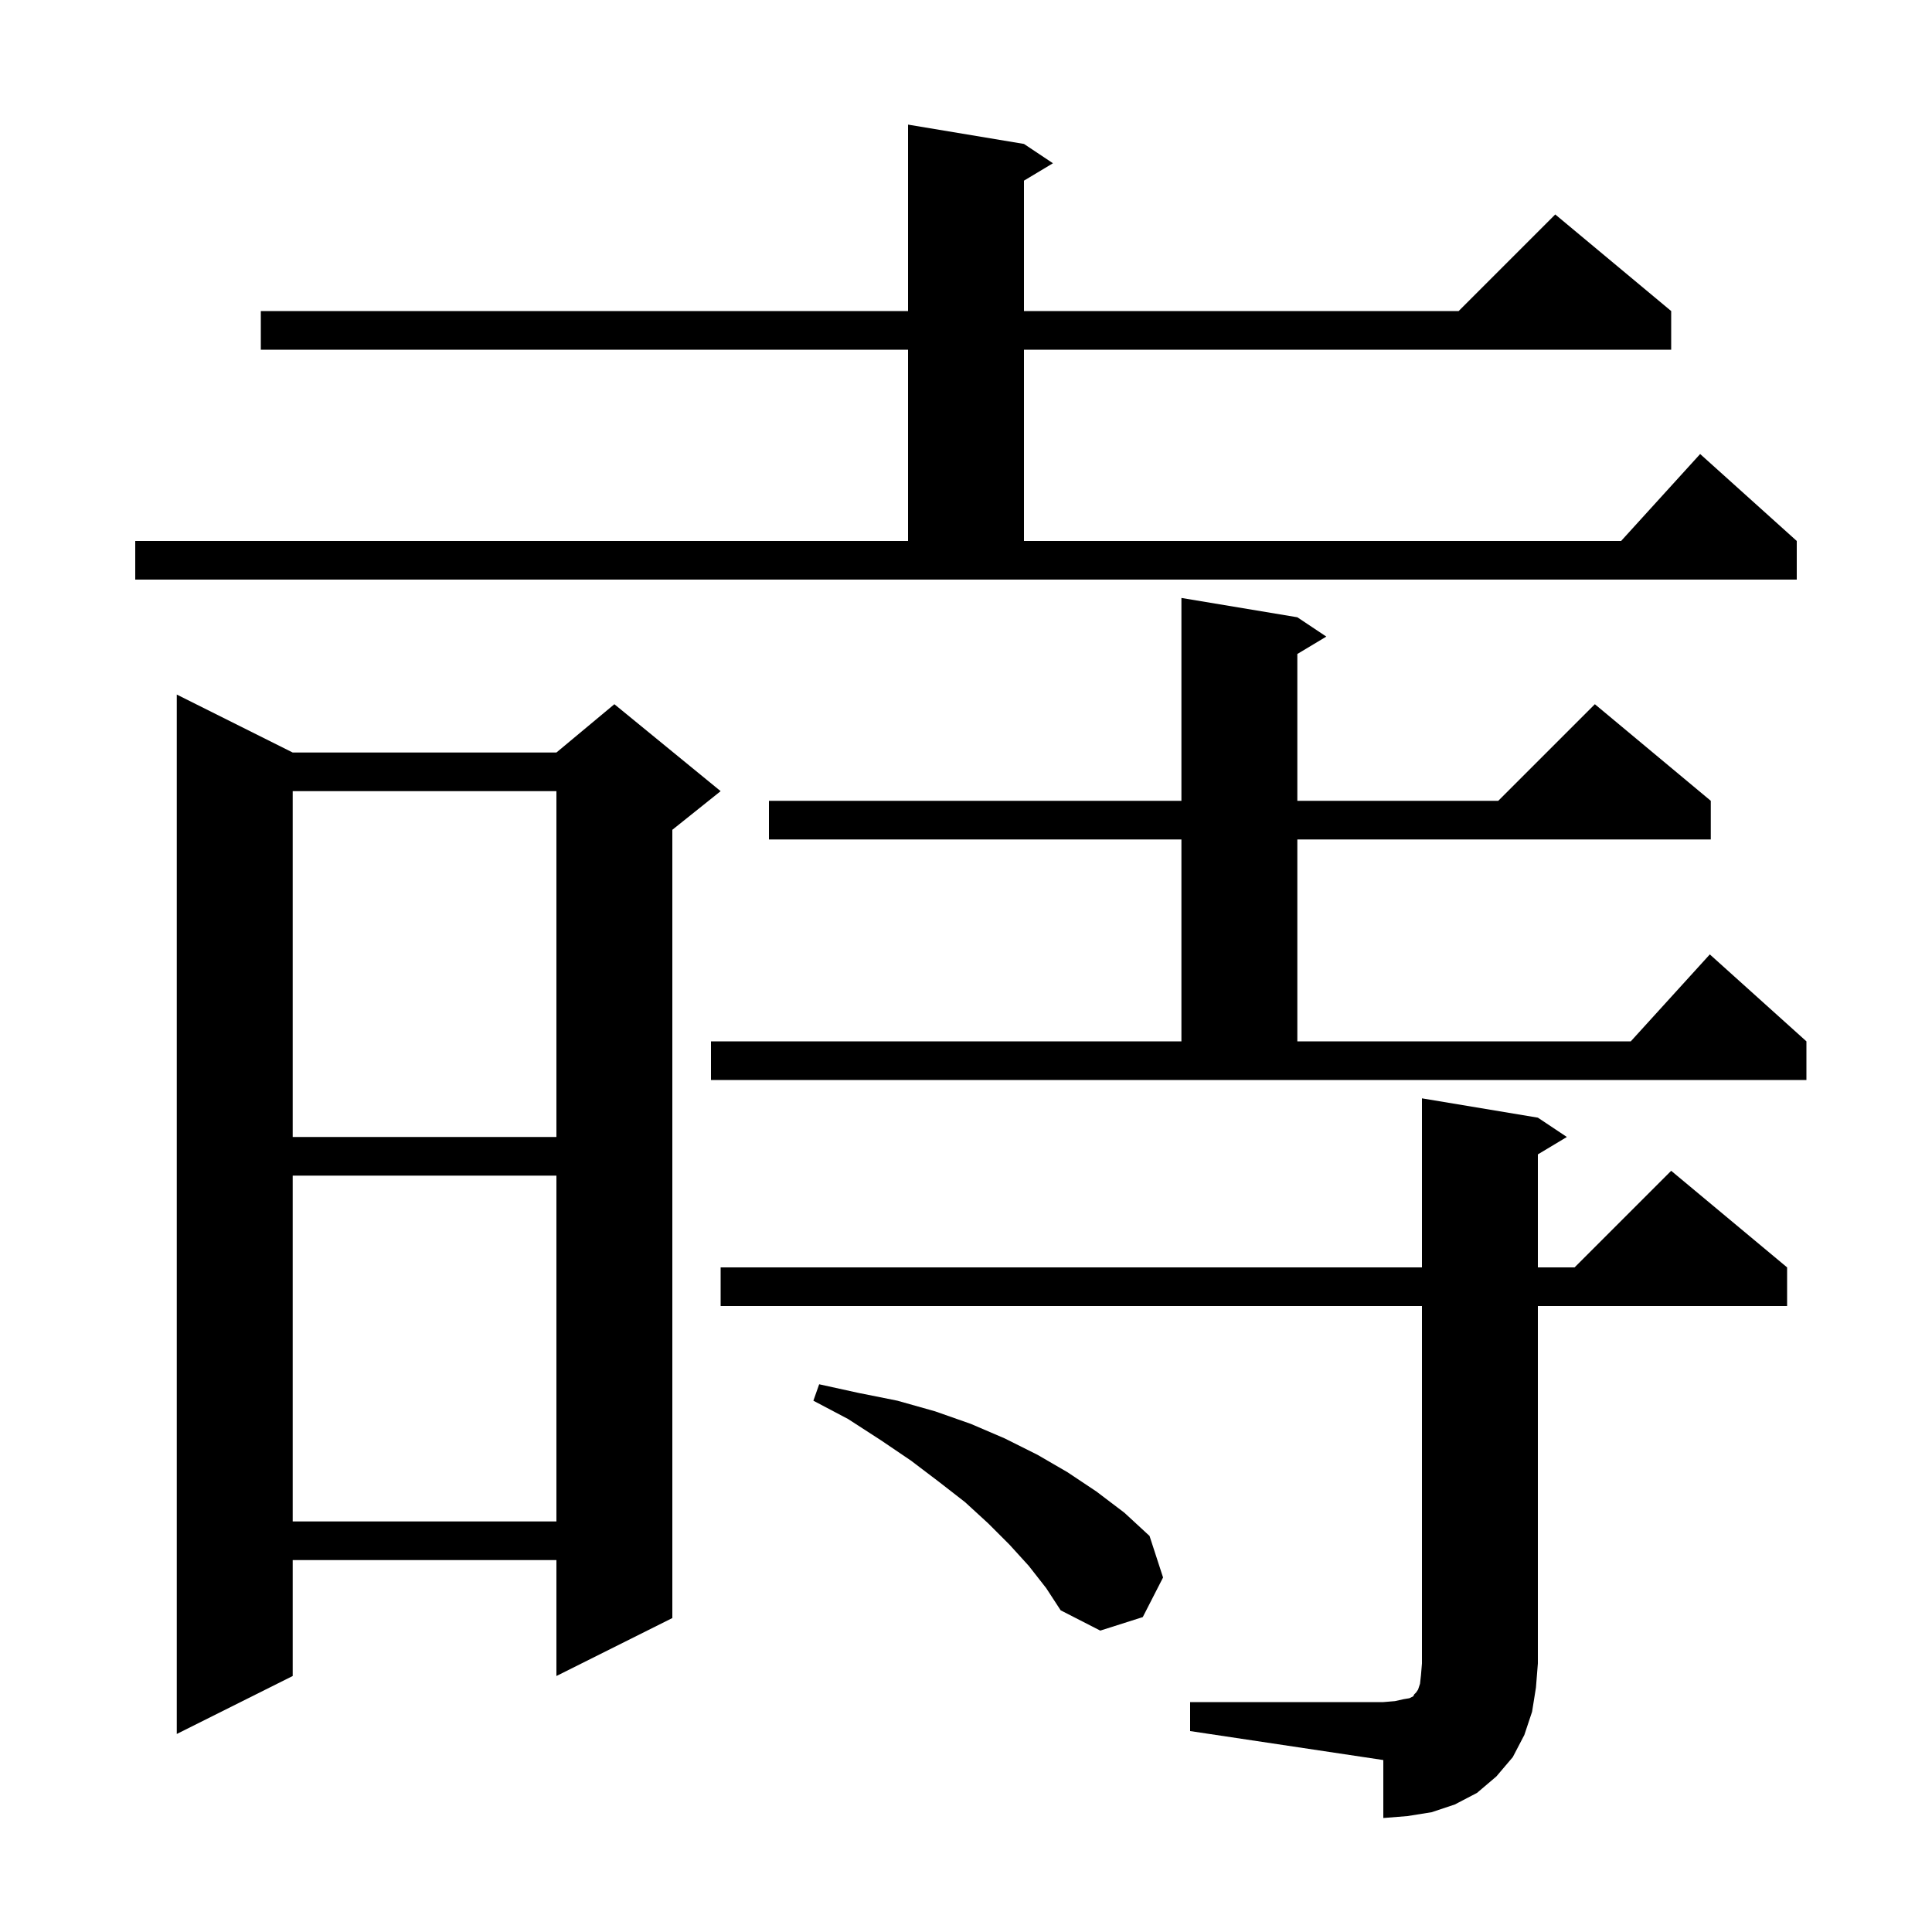 <svg xmlns="http://www.w3.org/2000/svg" xmlns:xlink="http://www.w3.org/1999/xlink" version="1.1" baseProfile="full" viewBox="0 0 200 200" width="200" height="200">
<g fill="black">
<path d="M 123.2 176.2 L 143.2 176.2 L 144.4 176.1 L 145.3 175.9 L 145.9 175.8 L 146.3 175.6 L 146.4 175.4 L 146.6 175.2 L 146.8 174.9 L 147.0 174.3 L 147.1 173.4 L 147.2 172.2 L 147.2 135.2 L 74.6 135.2 L 74.6 131.2 L 147.2 131.2 L 147.2 113.7 L 159.2 115.7 L 162.2 117.7 L 159.2 119.5 L 159.2 131.2 L 163.0 131.2 L 173.0 121.2 L 185.0 131.2 L 185.0 135.2 L 159.2 135.2 L 159.2 172.2 L 159.0 174.7 L 158.6 177.2 L 157.8 179.6 L 156.6 181.9 L 154.9 183.9 L 152.9 185.6 L 150.6 186.8 L 148.2 187.6 L 145.7 188.0 L 143.2 188.2 L 143.2 182.2 L 123.2 179.2 Z M 30.3 77.9 L 57.6 77.9 L 63.6 72.9 L 74.6 81.9 L 69.6 85.9 L 69.6 167.5 L 57.6 173.5 L 57.6 161.5 L 30.3 161.5 L 30.3 173.5 L 18.3 179.5 L 18.3 71.9 Z M 106.5 162.1 L 104.5 159.9 L 102.3 157.7 L 99.9 155.5 L 97.2 153.4 L 94.3 151.2 L 91.2 149.1 L 87.8 146.9 L 84.2 145.0 L 84.8 143.3 L 88.9 144.2 L 92.9 145.0 L 96.8 146.1 L 100.5 147.4 L 104.0 148.9 L 107.4 150.6 L 110.5 152.4 L 113.5 154.4 L 116.4 156.6 L 119.0 159.0 L 120.4 163.3 L 118.3 167.4 L 113.9 168.8 L 109.8 166.7 L 108.3 164.4 Z M 30.3 121.7 L 30.3 157.5 L 57.6 157.5 L 57.6 121.7 Z M 30.3 81.9 L 30.3 117.7 L 57.6 117.7 L 57.6 81.9 Z M 73.6 107.8 L 122.3 107.8 L 122.3 86.9 L 79.6 86.9 L 79.6 82.9 L 122.3 82.9 L 122.3 61.9 L 134.3 63.9 L 137.3 65.9 L 134.3 67.7 L 134.3 82.9 L 155.1 82.9 L 165.1 72.9 L 177.1 82.9 L 177.1 86.9 L 134.3 86.9 L 134.3 107.8 L 168.818 107.8 L 177.0 98.8 L 187.0 107.8 L 187.0 111.8 L 73.6 111.8 Z M 14.0 56.0 L 94.0 56.0 L 94.0 36.2 L 27.0 36.2 L 27.0 32.2 L 94.0 32.2 L 94.0 12.9 L 106.0 14.9 L 109.0 16.9 L 106.0 18.7 L 106.0 32.2 L 151.0 32.2 L 161.0 22.2 L 173.0 32.2 L 173.0 36.2 L 106.0 36.2 L 106.0 56.0 L 167.818 56.0 L 176.0 47.0 L 186.0 56.0 L 186.0 60.0 L 14.0 60.0 Z " />
</g>
</svg>

